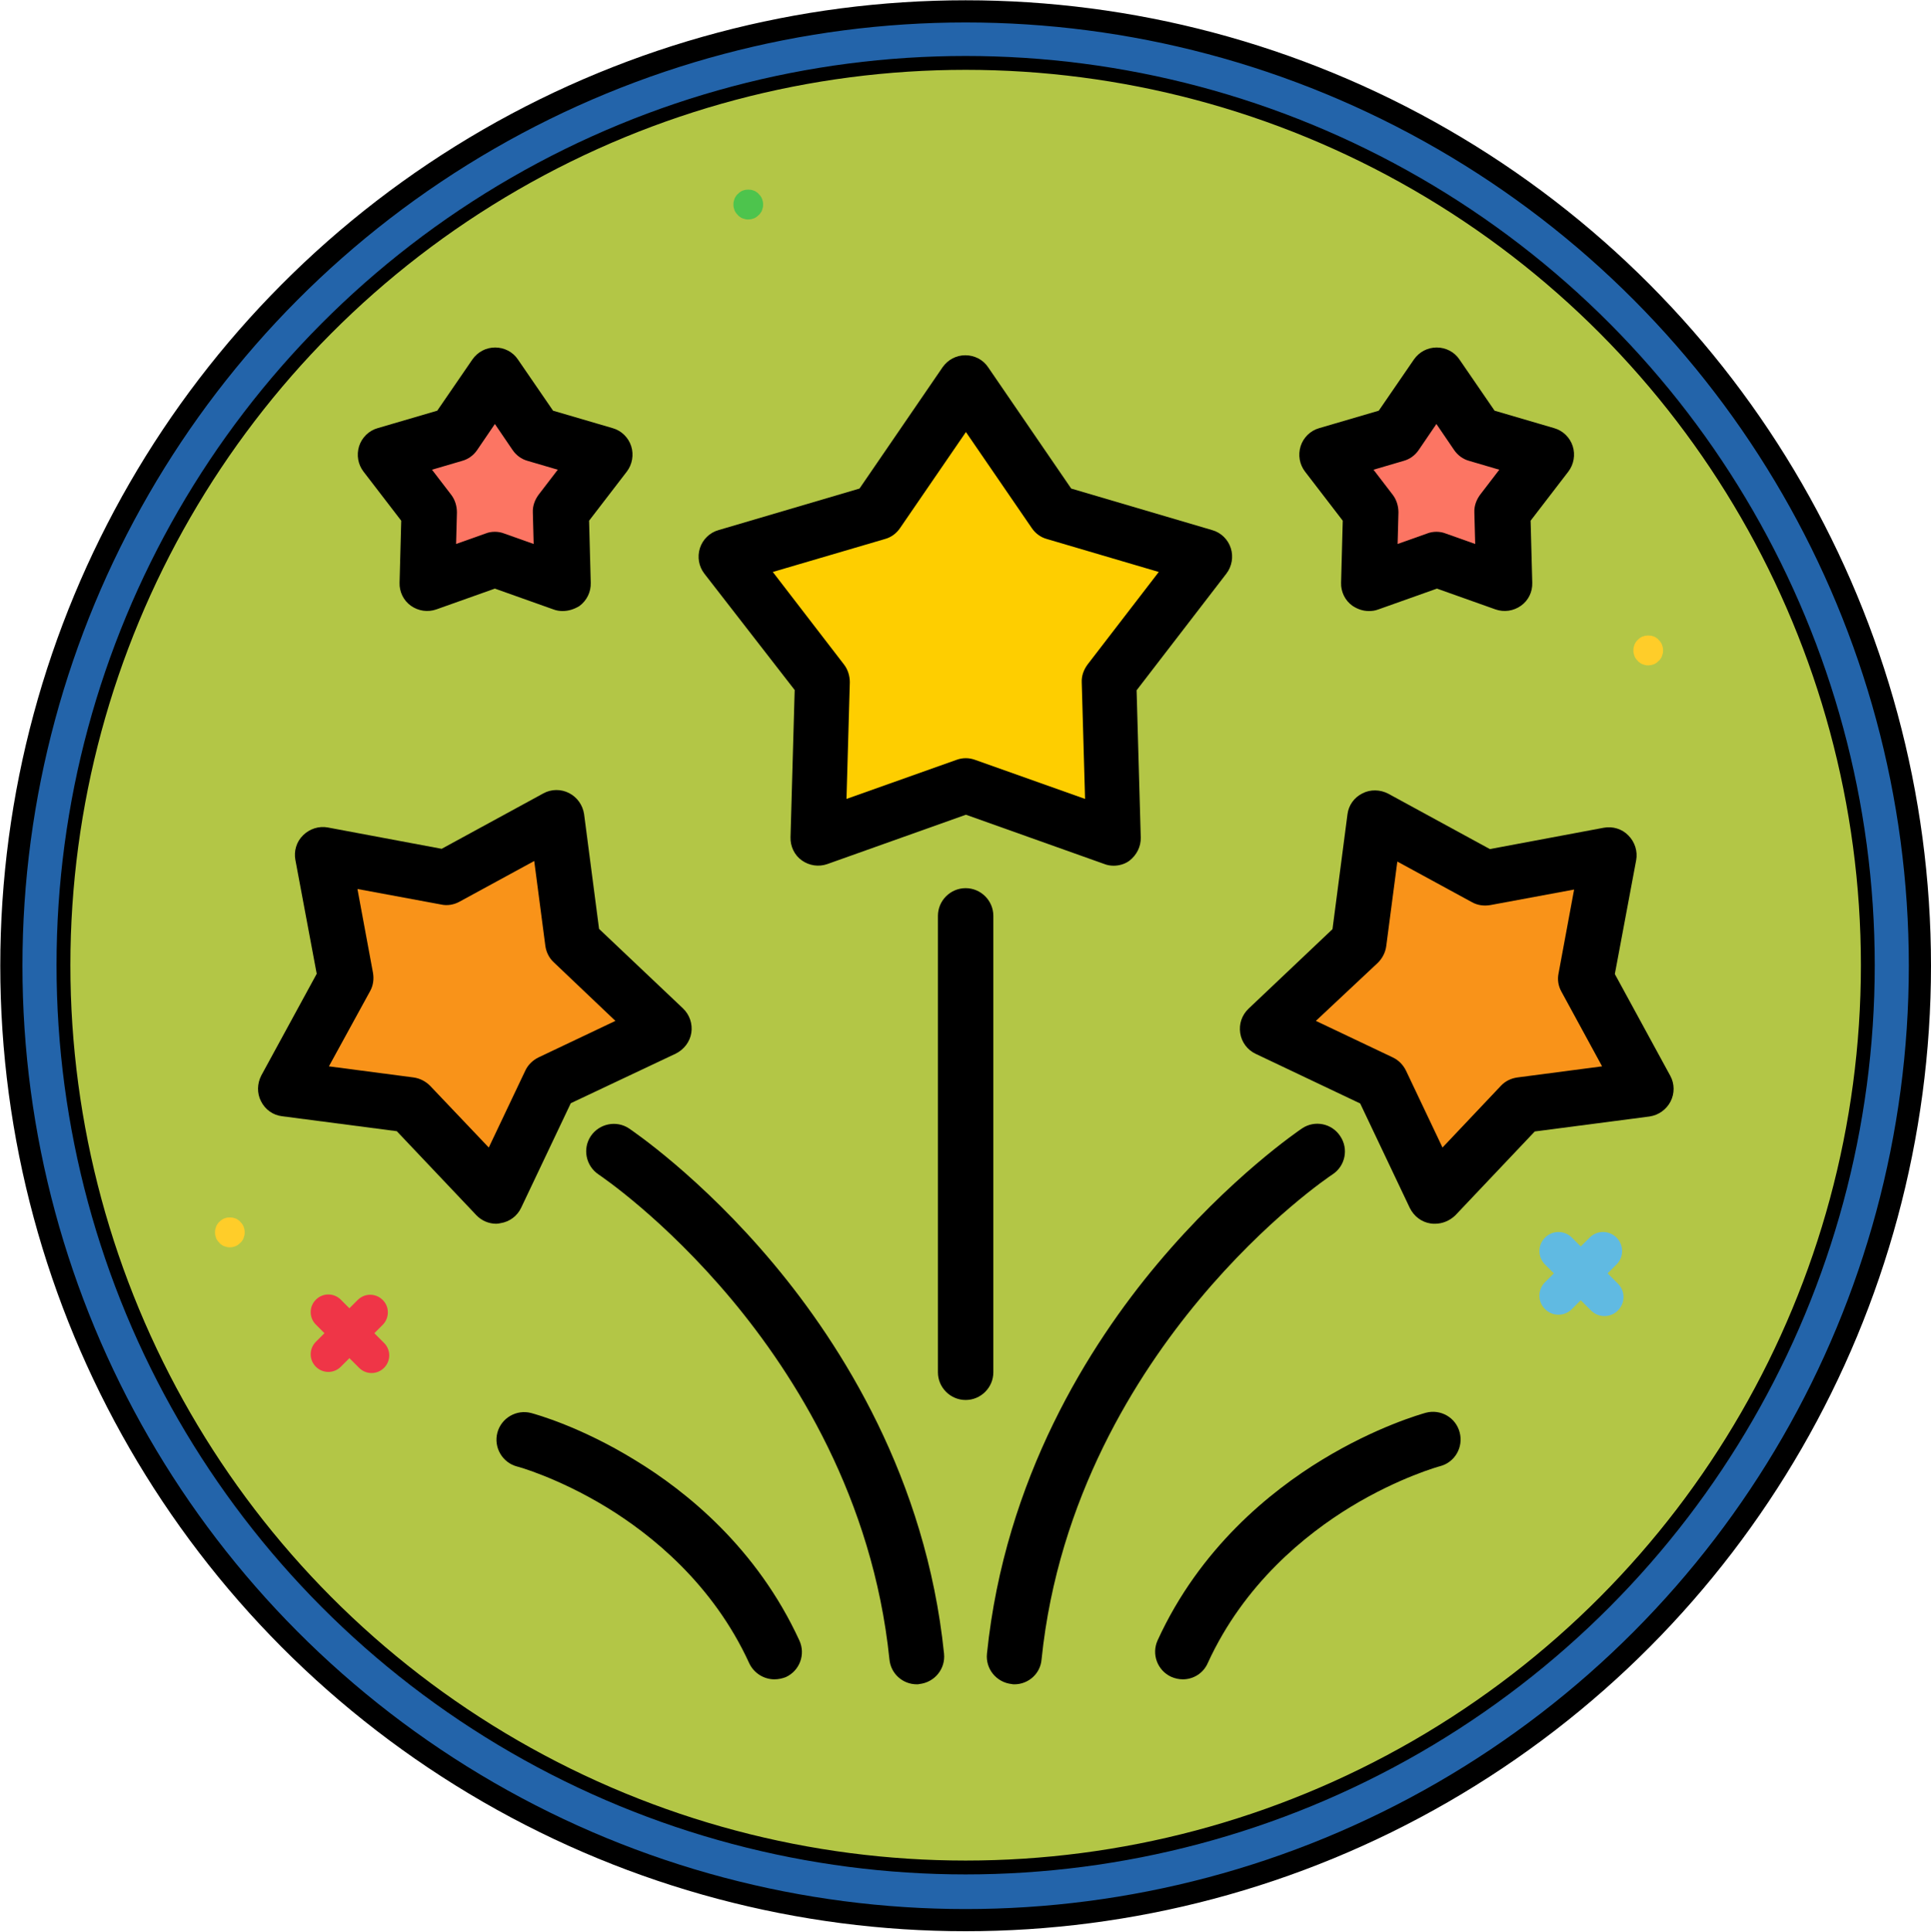 <?xml version="1.0" encoding="utf-8"?>
<!-- Generator: Adobe Illustrator 23.1.1, SVG Export Plug-In . SVG Version: 6.00 Build 0)  -->
<svg version="1.1" xmlns="http://www.w3.org/2000/svg" xmlns:xlink="http://www.w3.org/1999/xlink" x="0px" y="0px"
	 viewBox="0 0 696.9 697.2" style="enable-background:new 0 0 696.9 697.2;" xml:space="preserve">
<style type="text/css">
	.st0{fill:#2364AA;stroke:#000000;stroke-width:8;stroke-miterlimit:10;}
	.st1{fill:#B3C646;stroke:#000000;stroke-width:5;stroke-miterlimit:10;}
	.st2{display:none;}
	.st3{fill:#FECE00;}
	.st4{fill:#FC7563;}
	.st5{fill:#FFCD29;}
	.st6{fill:#F99319;}
	.st7{fill:#EF3547;}
	.st8{fill:#60BAE2;}
	.st9{fill:#4DC44D;}
</style>
<g id="Calque_3">
	<g>
		<circle class="st0" cx="348.5" cy="348.5" r="344.4"/>
		<circle class="st1" cx="348.5" cy="348.3" r="325.6"/>
	</g>
</g>
<g id="Calque_4" class="st2">
</g>
<g id="Calque_1">
	<path class="st3" d="M348.5,283.5l-53.4,19l1.6-56.6l-34.6-44.9l54.4-16l32-46.7l32,46.7l54.4,16l-34.6,44.9l1.6,56.6L348.5,283.5z
		"/>
	<path d="M401.9,312.4c-1.1,0-2.3-0.2-3.3-0.6l-50-17.8l-50,17.8c-3.1,1.1-6.5,0.6-9.2-1.3c-2.7-1.9-4.2-5.1-4.1-8.4l1.5-53.1
		L254.2,207c-2-2.6-2.6-6-1.6-9.2c1-3.1,3.5-5.6,6.7-6.5l50.9-15l30-43.8c1.9-2.7,4.9-4.3,8.2-4.3c3.3,0,6.4,1.6,8.2,4.3l30,43.8
		l50.9,15c3.2,0.9,5.7,3.4,6.7,6.5c1,3.1,0.4,6.6-1.6,9.2l-32.4,42.1l1.5,53.1c0.1,3.3-1.5,6.4-4.1,8.4
		C406,311.8,403.9,312.4,401.9,312.4z M278.9,206.4l25.7,33.4c1.4,1.8,2.1,4.1,2.1,6.4l-1.2,42.1l39.7-14.1c2.2-0.8,4.5-0.8,6.7,0
		l39.7,14.1l-1.2-42.1c-0.1-2.3,0.7-4.5,2.1-6.4l25.7-33.4l-40.4-11.9c-2.2-0.6-4.1-2-5.4-3.9l-23.8-34.7l-23.8,34.7
		c-1.3,1.9-3.2,3.3-5.4,3.9L278.9,206.4z"/>
	<path class="st4" d="M518.4,201.9l-24.4,8.7l0.7-25.9l-15.8-20.5l24.9-7.3l14.7-21.4l14.7,21.4l24.9,7.3l-15.8,20.5l0.7,25.9
		L518.4,201.9z"/>
	<path d="M494,220.5c-2.1,0-4.1-0.7-5.9-1.9c-2.7-1.9-4.2-5.1-4.1-8.3l0.6-22.4l-13.6-17.7c-2-2.6-2.6-6-1.6-9.2
		c1-3.1,3.5-5.6,6.7-6.5l21.5-6.3l12.7-18.5c1.9-2.7,4.9-4.3,8.2-4.3s6.4,1.6,8.2,4.3l12.7,18.5l21.5,6.3c3.2,0.9,5.7,3.4,6.7,6.5
		c1,3.1,0.4,6.6-1.6,9.2l-13.6,17.7l0.6,22.4c0.1,3.3-1.4,6.4-4.1,8.3c-2.7,1.9-6.1,2.4-9.2,1.3l-21.1-7.5l-21.1,7.5
		C496.2,220.4,495.1,220.5,494,220.5z M518.4,191.9c1.1,0,2.3,0.2,3.3,0.6l10.7,3.8l-0.3-11.4c-0.1-2.3,0.7-4.5,2.1-6.4l6.9-9
		l-10.9-3.2c-2.2-0.6-4.1-2-5.4-3.9l-6.4-9.4l-6.4,9.4c-1.3,1.9-3.2,3.3-5.4,3.9l-10.9,3.2l6.9,9c1.4,1.8,2.1,4.1,2.1,6.4l-0.3,11.4
		l10.7-3.8C516.1,192.1,517.3,191.9,518.4,191.9z"/>
	<path class="st4" d="M178.6,201.9l-24.4,8.7l0.7-25.9L139,164.1l24.9-7.3l14.7-21.4l14.7,21.4l24.9,7.3l-15.8,20.5l0.7,25.9
		L178.6,201.9z"/>
	<path d="M203,220.5c-1.1,0-2.3-0.2-3.3-0.6l-21.1-7.5l-21.1,7.5c-3.1,1.1-6.5,0.6-9.2-1.3c-2.7-1.9-4.2-5.1-4.1-8.3l0.6-22.4
		l-13.6-17.7c-2-2.6-2.6-6-1.6-9.2c1-3.1,3.5-5.6,6.7-6.5l21.5-6.3l12.7-18.5c1.9-2.7,4.9-4.3,8.2-4.3s6.4,1.6,8.2,4.3l12.7,18.5
		l21.5,6.3c3.2,0.9,5.7,3.4,6.7,6.5c1,3.1,0.4,6.6-1.6,9.2l-13.6,17.7l0.6,22.4c0.1,3.3-1.4,6.4-4.1,8.4
		C207.1,219.9,205.1,220.5,203,220.5z M178.6,191.9c1.1,0,2.3,0.2,3.3,0.6l10.7,3.8l-0.3-11.4c-0.1-2.3,0.7-4.5,2.1-6.4l6.9-9
		l-10.9-3.2c-2.2-0.6-4.1-2-5.4-3.9l-6.4-9.4l-6.4,9.4c-1.3,1.9-3.2,3.3-5.4,3.9l-10.9,3.2l6.9,9c1.4,1.8,2.1,4.1,2.1,6.4l-0.3,11.4
		l10.7-3.8C176.3,192.1,177.4,191.9,178.6,191.9z"/>
	<path class="st5" d="M83,450.1c-0.4,0-0.7,0-1.1-0.1c-0.4-0.1-0.7-0.2-1-0.3c-0.3-0.1-0.7-0.3-0.9-0.5c-0.3-0.2-0.6-0.4-0.8-0.7
		c-0.3-0.3-0.5-0.5-0.7-0.8c-0.2-0.3-0.4-0.6-0.5-0.9c-0.1-0.3-0.2-0.7-0.3-1c-0.1-0.4-0.1-0.7-0.1-1.1s0-0.7,0.1-1.1
		c0.1-0.4,0.2-0.7,0.3-1c0.1-0.3,0.3-0.6,0.5-0.9c0.2-0.3,0.4-0.6,0.7-0.8c0.3-0.3,0.5-0.5,0.8-0.7c0.3-0.2,0.6-0.4,0.9-0.5
		c0.3-0.1,0.7-0.2,1-0.3c0.7-0.1,1.4-0.1,2.1,0c0.4,0.1,0.7,0.2,1,0.3c0.3,0.1,0.7,0.3,0.9,0.5c0.3,0.2,0.6,0.4,0.8,0.7
		c0.3,0.3,0.5,0.5,0.7,0.8c0.2,0.3,0.4,0.6,0.5,0.9c0.1,0.3,0.2,0.7,0.3,1c0.1,0.4,0.1,0.7,0.1,1.1s0,0.7-0.1,1.1
		c-0.1,0.4-0.2,0.7-0.3,1c-0.1,0.3-0.3,0.7-0.5,0.9c-0.2,0.3-0.4,0.6-0.7,0.8c-0.3,0.3-0.5,0.5-0.8,0.7c-0.3,0.2-0.6,0.4-0.9,0.5
		c-0.3,0.1-0.7,0.2-1,0.3C83.7,450.1,83.3,450.1,83,450.1z"/>
	<path d="M348.5,505.2c-5.5,0-10-4.5-10-10V330.5c0-5.5,4.5-10,10-10c5.5,0,10,4.5,10,10v164.7C358.5,500.7,354,505.2,348.5,505.2z"
		/>
	<path class="st6" d="M498.4,390.6l-40.9-19.5l32.9-31.2l5.9-44.9l39.8,21.7l44.6-8.3l-8.3,44.6l21.7,39.8l-45,5.9l-31.2,32.9
		L498.4,390.6z"/>
	<path d="M517.9,441.6c-0.5,0-1,0-1.6-0.1c-3.3-0.5-6-2.6-7.5-5.6l-17.9-37.7l-37.7-17.9c-3-1.4-5.1-4.2-5.6-7.5s0.6-6.5,3-8.8
		l30.3-28.7l5.4-41.4c0.4-3.3,2.4-6.1,5.4-7.6c2.9-1.5,6.4-1.4,9.3,0.1l36.7,20l41.1-7.7c3.2-0.6,6.6,0.4,8.9,2.8
		c2.3,2.3,3.4,5.7,2.8,8.9l-7.7,41.1l20,36.7c1.6,2.9,1.6,6.4,0.1,9.3c-1.5,2.9-4.3,4.9-7.6,5.4l-41.4,5.4l-28.7,30.3
		C523.2,440.5,520.6,441.6,517.9,441.6z M474.9,368.4l27.8,13.2c2.1,1,3.7,2.7,4.7,4.7l13.2,27.8l21.1-22.3c1.6-1.7,3.7-2.7,6-3
		l30.5-4l-14.7-27c-1.1-2-1.5-4.3-1-6.6l5.6-30.2l-30.2,5.6c-2.3,0.4-4.6,0.1-6.6-1l-27-14.7l-4,30.5c-0.3,2.3-1.4,4.4-3,6
		L474.9,368.4z"/>
	<path d="M366.1,607.8c-0.3,0-0.7,0-1-0.1c-5.5-0.6-9.5-5.5-8.9-11c6.5-63.3,37-111.4,61.4-140.5c26.4-31.5,51.3-48.3,52.3-49
		c4.6-3.1,10.8-1.8,13.8,2.8c3.1,4.6,1.8,10.8-2.8,13.8c-0.9,0.6-23.6,15.8-48.1,45.2c-22.6,27.1-50.9,71.5-56.9,129.8
		C375.5,604,371.1,607.8,366.1,607.8z"/>
	<path class="st6" d="M198.5,390.6l40.9-19.5L206.5,340l-5.9-44.9l-39.8,21.7l-44.6-8.3l8.3,44.6L103,392.8l44.9,5.9l31.2,32.9
		L198.5,390.6z"/>
	<path d="M179.1,441.6c-2.7,0-5.3-1.1-7.2-3.1l-28.7-30.3l-41.4-5.4c-3.3-0.4-6.1-2.4-7.6-5.4c-1.5-2.9-1.4-6.4,0.1-9.3l20-36.7
		l-7.7-41.1c-0.6-3.2,0.4-6.6,2.8-8.9c2.3-2.3,5.7-3.4,8.9-2.8l41.1,7.7l36.7-20c2.9-1.6,6.4-1.6,9.3-0.1c2.9,1.5,4.9,4.3,5.4,7.6
		l5.4,41.4l30.3,28.7c2.4,2.3,3.5,5.6,3,8.8s-2.6,6-5.6,7.5L206,398.1l-17.9,37.7c-1.4,3-4.2,5.1-7.5,5.6
		C180.1,441.5,179.6,441.6,179.1,441.6z M118.7,384.8l30.5,4c2.3,0.3,4.4,1.4,6,3l21.2,22.3l13.2-27.8c1-2.1,2.7-3.7,4.7-4.7
		l27.8-13.2l-22.3-21.2c-1.7-1.6-2.7-3.7-3-6l-4-30.5l-27,14.7c-2,1.1-4.4,1.5-6.6,1l-30.2-5.6l5.6,30.2c0.4,2.3,0.1,4.6-1,6.6
		L118.7,384.8z"/>
	<path d="M330.9,607.8c-5.1,0-9.4-3.8-9.9-9c-6-58.3-34.3-102.7-56.9-129.8c-24.5-29.3-47.1-44.5-48.1-45.2
		c-4.6-3.1-5.8-9.3-2.8-13.8c3.1-4.6,9.3-5.8,13.8-2.8c1,0.7,26,17.5,52.3,49c24.4,29.2,54.9,77.3,61.4,140.5
		c0.6,5.5-3.4,10.4-8.9,11C331.6,607.8,331.2,607.8,330.9,607.8z"/>
	<path d="M426.9,606c-1.4,0-2.8-0.3-4.2-0.9c-5-2.3-7.2-8.2-4.9-13.2c15.2-33.2,40.6-53.7,59.3-65.1c19.7-12,35.8-16.5,37.5-17
		c5.3-1.4,10.8,1.7,12.2,7.1c1.4,5.3-1.7,10.8-7.1,12.2c-0.1,0-14.7,4-32.3,14.7c-16.2,9.9-38.4,27.7-51.5,56.3
		C434.3,603.8,430.7,606,426.9,606z"/>
	<path d="M279.5,606c-3.8,0-7.4-2.2-9.1-5.8c-13.1-28.6-35.3-46.4-51.5-56.3c-17.6-10.7-32.1-14.7-32.3-14.7
		c-5.3-1.4-8.5-6.9-7.1-12.2c1.4-5.3,6.9-8.5,12.2-7.1c1.8,0.5,17.8,4.9,37.5,17c18.6,11.3,44,31.8,59.3,65.1
		c2.3,5,0.1,10.9-4.9,13.2C282.3,605.7,280.9,606,279.5,606z"/>
	<path class="st7" d="M126.8,481.8c-2.5,2.5-6.5,2.5-9,0l-3.8-3.8c-2.5-2.5-2.5-6.5,0-9c2.5-2.5,6.5-2.5,9,0l3.8,3.8
		C129.3,475.3,129.3,479.3,126.8,481.8z"/>
	<path class="st7" d="M138.6,493.6c-2.5,2.5-6.5,2.5-9,0l-3.8-3.8c-2.5-2.5-2.5-6.5,0-9c2.5-2.5,6.5-2.5,9,0l3.8,3.8
		C141.1,487.1,141.1,491.1,138.6,493.6z"/>
	<path class="st7" d="M138.1,478.1l-3.8,3.8c-2.5,2.5-6.5,2.5-9,0c-2.5-2.5-2.5-6.5,0-9l3.8-3.8c2.5-2.5,6.5-2.5,9,0
		C140.6,471.5,140.6,475.6,138.1,478.1z"/>
	<path class="st7" d="M126.8,489.4l-3.8,3.8c-2.5,2.5-6.5,2.5-9,0c-2.5-2.5-2.5-6.5,0-9l3.8-3.8c2.5-2.5,6.5-2.5,9,0
		C129.3,482.8,129.3,486.9,126.8,489.4z"/>
	<path class="st5" d="M594.9,240.1c-0.4,0-0.7,0-1.1-0.1c-0.4-0.1-0.7-0.2-1-0.3c-0.3-0.1-0.7-0.3-0.9-0.5c-0.3-0.2-0.6-0.4-0.8-0.7
		c-0.3-0.3-0.5-0.5-0.7-0.8c-0.2-0.3-0.4-0.6-0.5-0.9c-0.1-0.3-0.2-0.7-0.3-1c-0.1-0.4-0.1-0.7-0.1-1.1s0-0.7,0.1-1.1
		c0.1-0.4,0.2-0.7,0.3-1c0.1-0.3,0.3-0.6,0.5-0.9c0.2-0.3,0.4-0.6,0.7-0.8c0.3-0.3,0.5-0.5,0.8-0.7c0.3-0.2,0.6-0.4,0.9-0.5
		c0.3-0.1,0.7-0.2,1-0.3c0.7-0.1,1.4-0.1,2.1,0c0.4,0.1,0.7,0.2,1,0.3c0.3,0.1,0.7,0.3,0.9,0.5c0.3,0.2,0.6,0.4,0.8,0.7
		c0.3,0.3,0.5,0.5,0.7,0.8c0.2,0.3,0.4,0.6,0.5,0.9c0.1,0.3,0.2,0.7,0.3,1c0.1,0.4,0.1,0.7,0.1,1.1s0,0.7-0.1,1.1
		c-0.1,0.4-0.2,0.7-0.3,1c-0.1,0.3-0.3,0.7-0.5,0.9c-0.2,0.3-0.4,0.6-0.7,0.8c-0.3,0.3-0.5,0.5-0.8,0.7c-0.3,0.2-0.6,0.4-0.9,0.5
		c-0.3,0.1-0.7,0.2-1,0.3C595.6,240,595.2,240.1,594.9,240.1z"/>
	<path class="st8" d="M571.3,460.3c-2.7,2.7-7,2.7-9.7,0l-4-4c-2.7-2.7-2.7-7,0-9.7c2.7-2.7,7-2.7,9.7,0l4,4
		C574,453.3,574,457.6,571.3,460.3z"/>
	<path class="st8" d="M583.9,472.9c-2.7,2.7-7,2.7-9.7,0l-4-4c-2.7-2.7-2.7-7,0-9.7c2.7-2.7,7-2.7,9.7,0l4,4
		C586.6,465.9,586.6,470.2,583.9,472.9z"/>
	<path class="st8" d="M583.4,456.3l-4,4c-2.7,2.7-7,2.7-9.7,0c-2.7-2.7-2.7-7,0-9.7l4-4c2.7-2.7,7-2.7,9.7,0
		C586.1,449.3,586.1,453.6,583.4,456.3z"/>
	<path class="st8" d="M571.3,468.4l-4,4c-2.7,2.7-7,2.7-9.7,0c-2.7-2.7-2.7-7,0-9.7l4-4c2.7-2.7,7-2.7,9.7,0
		C574,461.4,574,465.7,571.3,468.4z"/>
	<path class="st9" d="M270.1,79.2c-0.4,0-0.7,0-1.1-0.1c-0.4-0.1-0.7-0.2-1-0.3c-0.3-0.1-0.7-0.3-0.9-0.5c-0.3-0.2-0.6-0.4-0.8-0.7
		c-0.3-0.3-0.5-0.5-0.7-0.8c-0.2-0.3-0.4-0.6-0.5-0.9c-0.1-0.3-0.2-0.7-0.3-1c-0.1-0.4-0.1-0.7-0.1-1.1s0-0.7,0.1-1.1
		c0.1-0.4,0.2-0.7,0.3-1c0.1-0.3,0.3-0.6,0.5-0.9c0.2-0.3,0.4-0.6,0.7-0.8c0.3-0.3,0.5-0.5,0.8-0.7c0.3-0.2,0.6-0.4,0.9-0.5
		c0.3-0.1,0.7-0.2,1-0.3c0.7-0.1,1.4-0.1,2.1,0c0.4,0.1,0.7,0.2,1,0.3c0.3,0.1,0.7,0.3,0.9,0.5c0.3,0.2,0.6,0.4,0.8,0.7
		c0.3,0.3,0.5,0.5,0.7,0.8c0.2,0.3,0.4,0.6,0.5,0.9c0.1,0.3,0.2,0.7,0.3,1c0.1,0.4,0.1,0.7,0.1,1.1s0,0.7-0.1,1.1
		c-0.1,0.4-0.2,0.7-0.3,1c-0.1,0.3-0.3,0.7-0.5,0.9c-0.2,0.3-0.4,0.6-0.7,0.8c-0.3,0.3-0.5,0.5-0.8,0.7c-0.3,0.2-0.6,0.4-0.9,0.5
		c-0.3,0.1-0.7,0.2-1,0.3C270.8,79.1,270.5,79.2,270.1,79.2z"/>
</g>
<g id="Calque_2" class="st2">
</g>
</svg>
